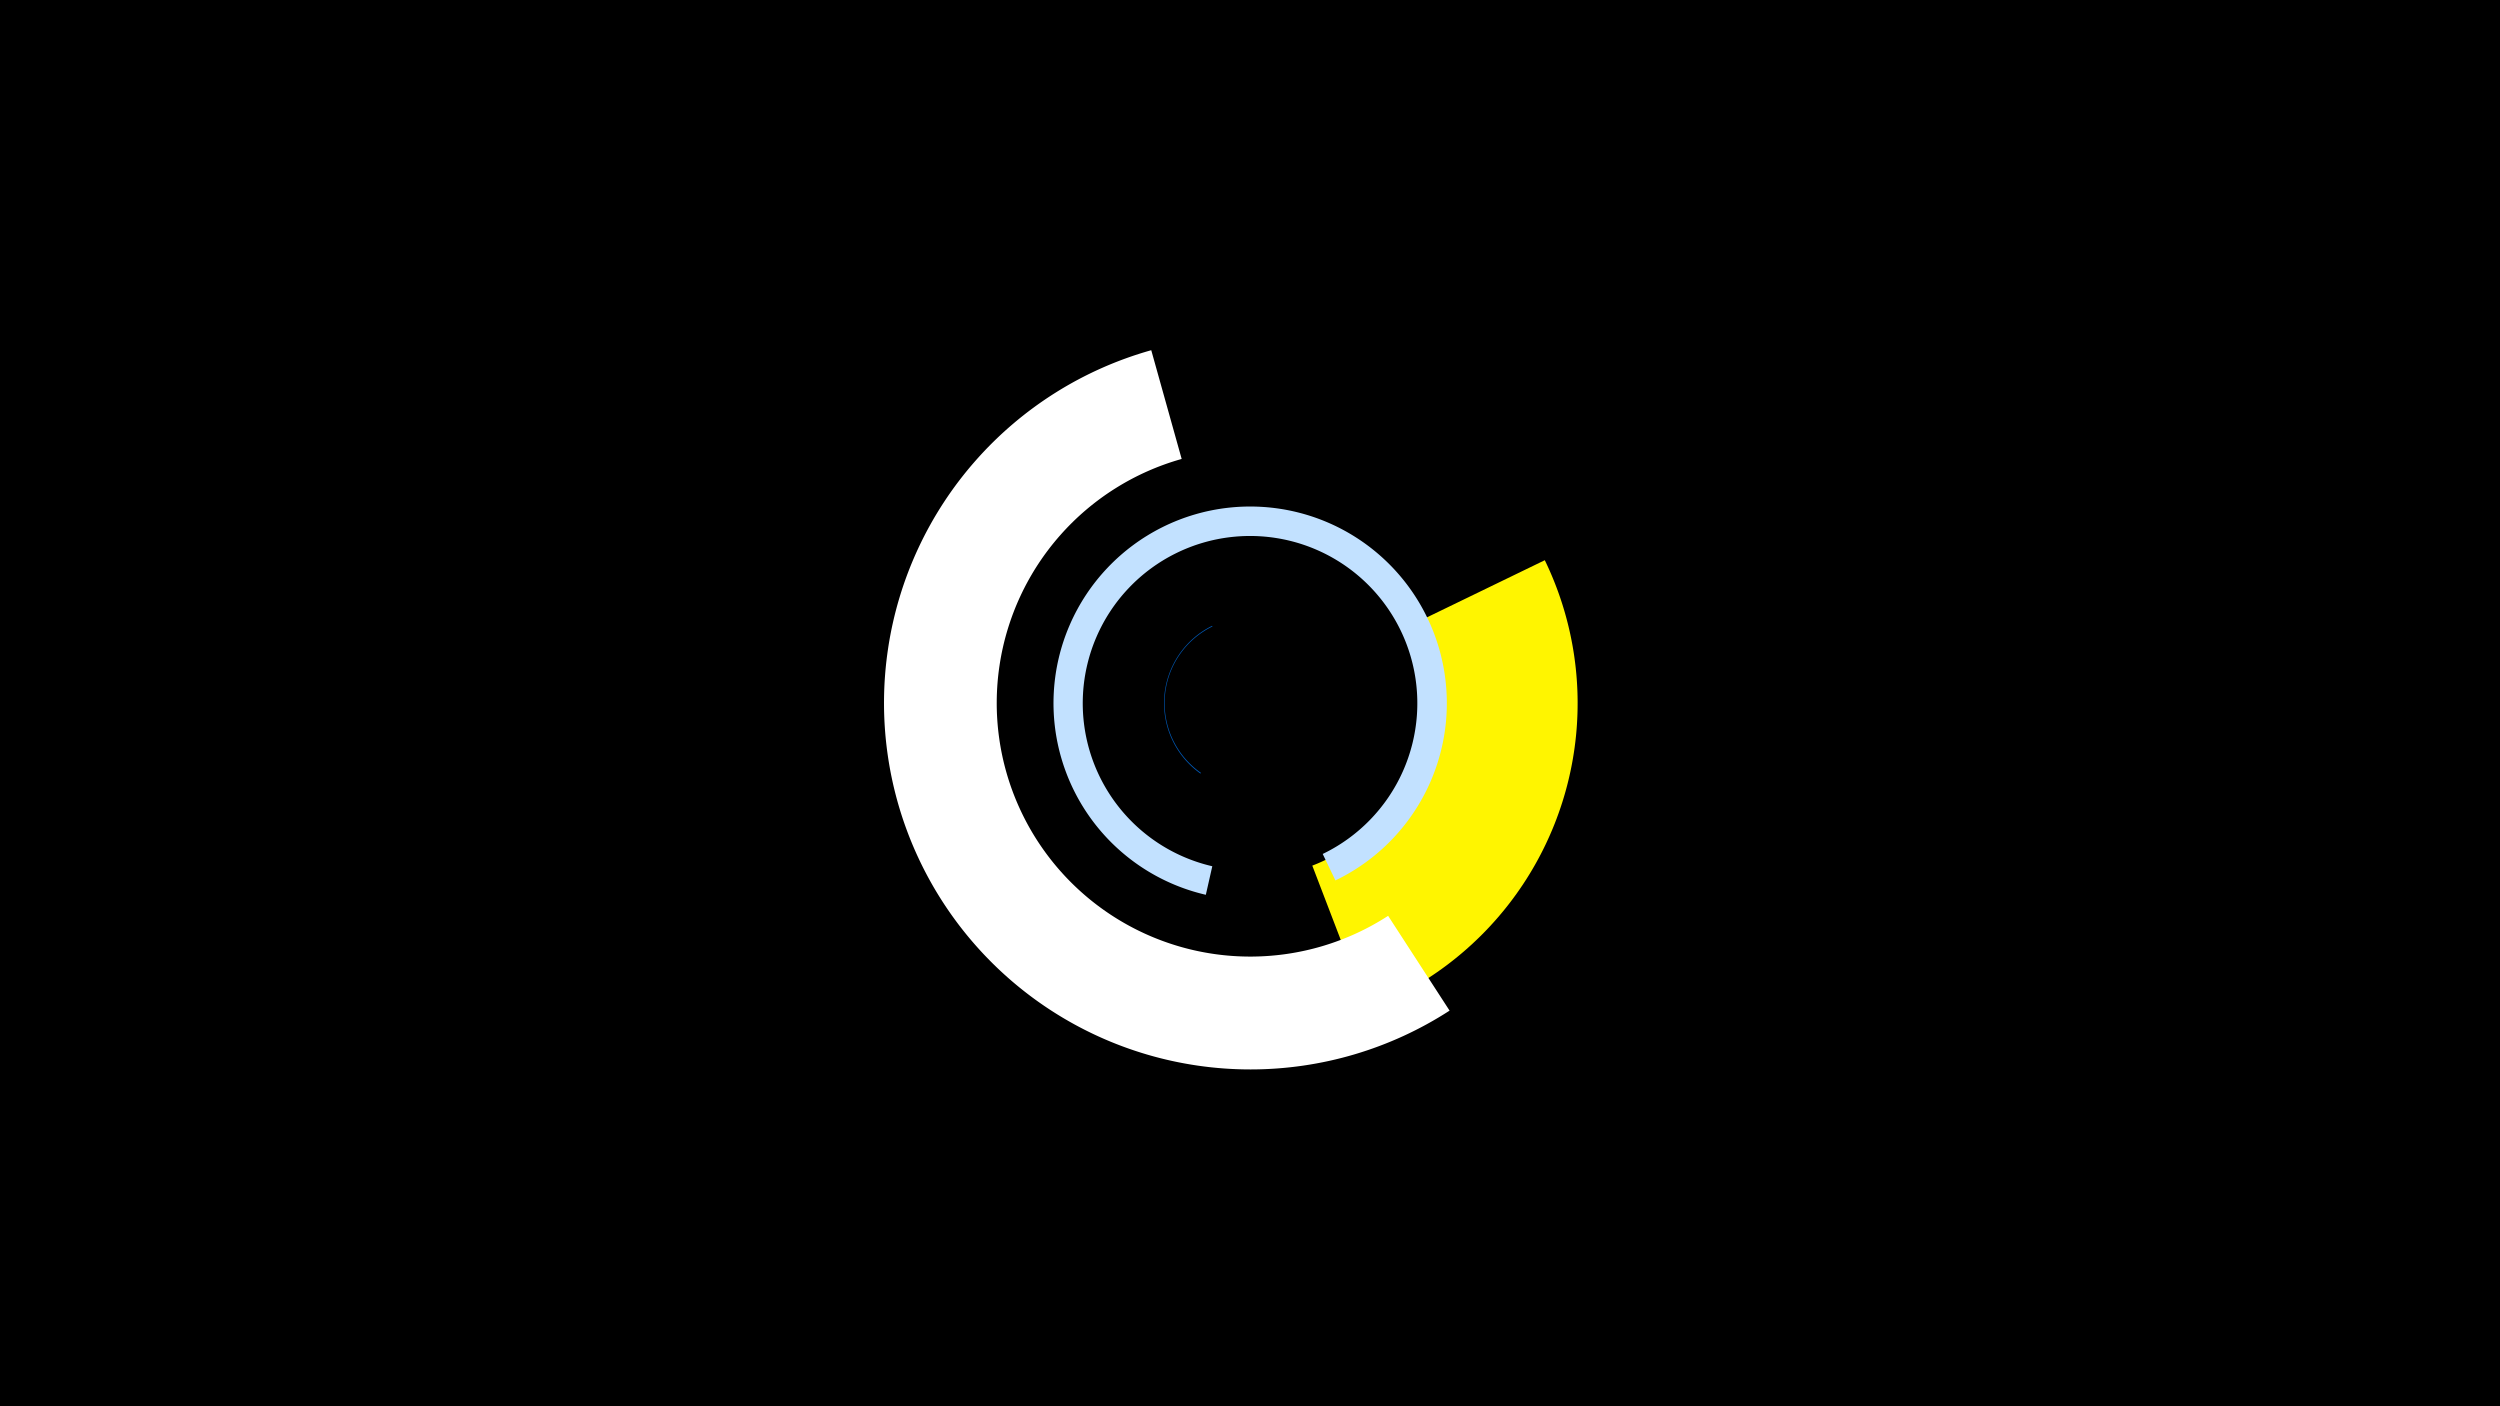 <svg width="1200" height="675" viewBox="-500 -500 1200 675" xmlns="http://www.w3.org/2000/svg"><title>19881-10359990336</title><path d="M-500-500h1200v675h-1200z" fill="#000"/><path d="M241.5-231.1a157.3 157.3 0 0 1-85.2 215.5l-26.4-68.9a83.5 83.5 0 0 0 45.2-114.4z" fill="#fff500"/><path d="M78.8-70.5a94.4 94.4 0 1 1 62.2-6.9l-6.1-12.7a80.3 80.3 0 1 0-53 5.9z" fill="#c2e1ff"/><path d="M76.2-128.7a41.4 41.4 0 0 1 5.6-70.9l0.2 0.3a40.9 40.9 0 0 0-5.5 70.3z" fill="#005bbb"/><path d="M195.8-14.9a175.9 175.9 0 1 1-143.2-317l14.6 52.2a121.7 121.7 0 1 0 99.1 219.3z" fill="#fff"/></svg>